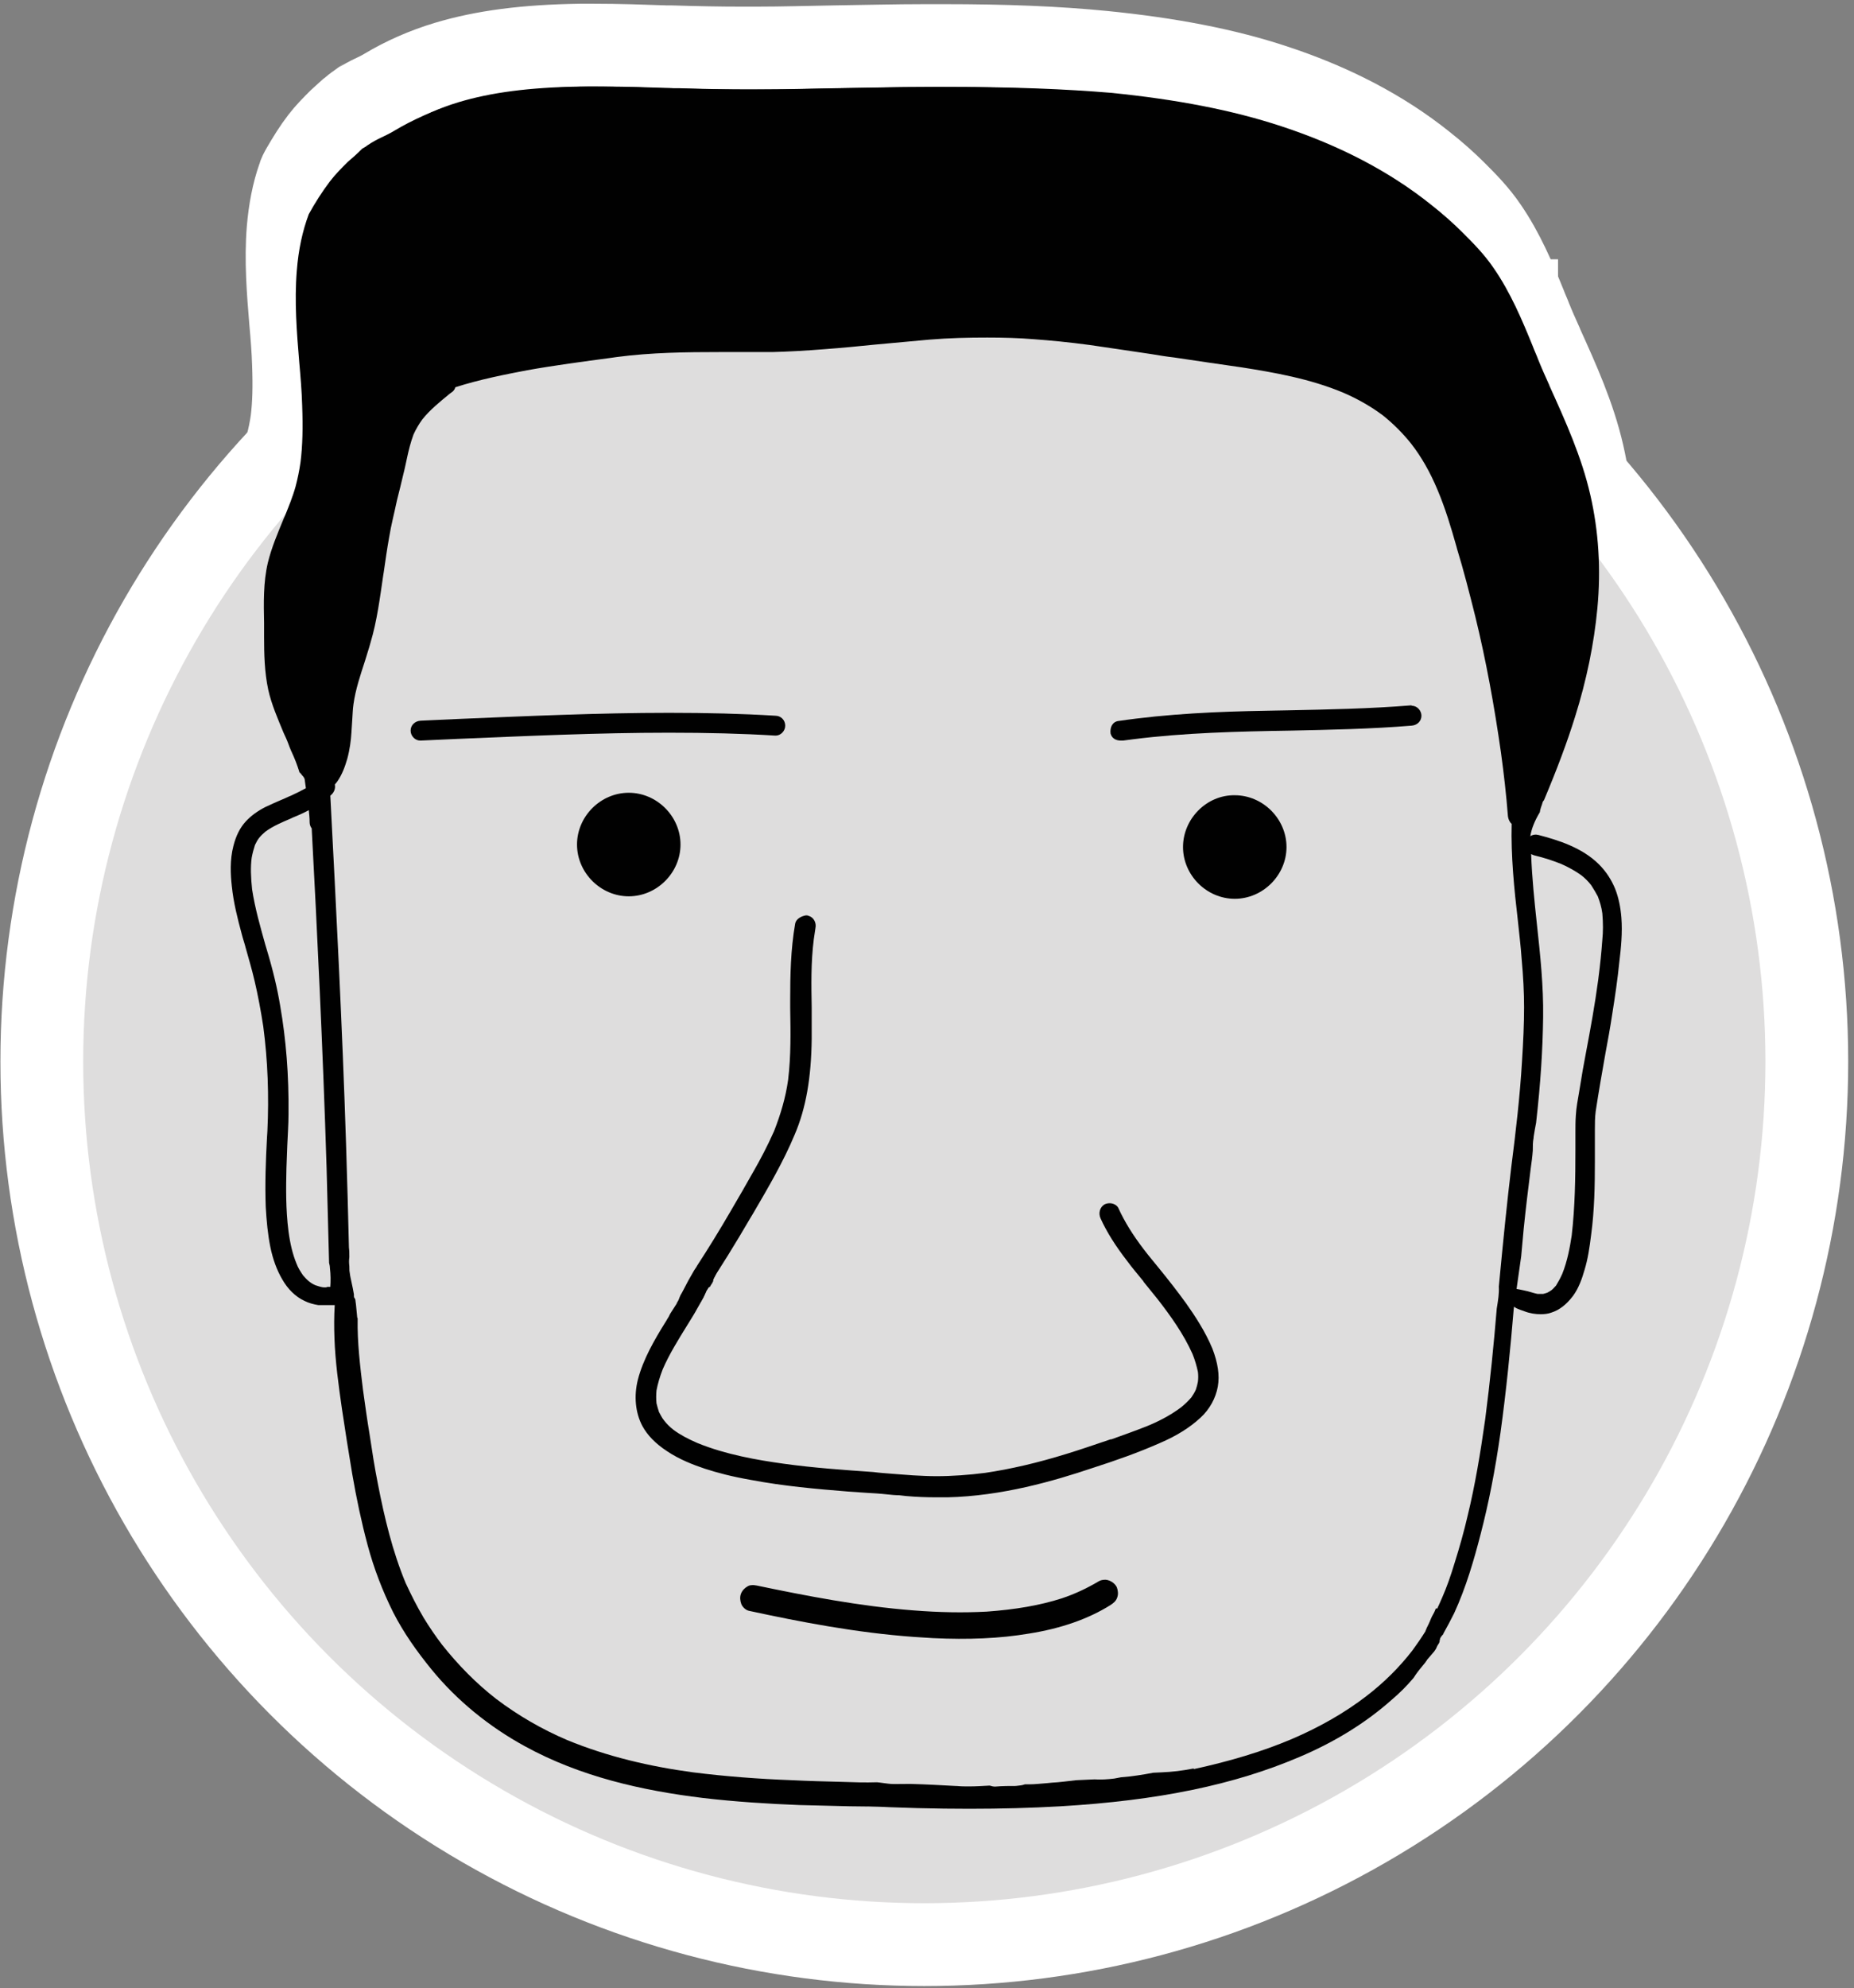 <?xml version="1.0" encoding="utf-8"?>
<!-- Generator: Adobe Illustrator 18.1.1, SVG Export Plug-In . SVG Version: 6.00 Build 0)  -->
<svg version="1.1" xmlns="http://www.w3.org/2000/svg" xmlns:xlink="http://www.w3.org/1999/xlink" x="0px" y="0px"
	 viewBox="0 0 447.9 480" enable-background="new 0 0 447.9 480" xml:space="preserve">
<rect x="0" y="0" width="447.9" height="480" fill="#808080" stroke="none"/>
<g id="Background" display="none">
	<rect x="-109.6" y="-137" display="inline" fill="#010101" width="1045" height="950"/>
</g>
<g id="Hair_Border">
</g>
<g id="Circle">
</g>
<g id="Layer_5">
	<rect x="75" y="72.6" fill="#DEDDDD" stroke="#FFFFFF" stroke-width="20" stroke-miterlimit="10" width="291.4" height="197.7"/>
</g>
<g id="Square_face">
	<path fill="#010101" d="M-884,1301.9c-0.3,0.1-0.5,0.3-0.8,0.4c0.6-0.2,1.2-0.3,1.8-0.5c0.7-0.6,1.4-1.2,2.1-1.8
		C-881.9,1300.7-883,1301.3-884,1301.9L-884,1301.9z"/>
	<path fill="#010101" d="M1521.9-666.8c0,0.5,0.5,1,1,1s1-0.5,1-1s-0.5-1-1-1S1521.9-667.4,1521.9-666.8L1521.9-666.8z"/>
	<path fill="#010101" stroke="#FFFFFF" stroke-width="20" stroke-miterlimit="10" d="M371.7,182.3
		C371.7,182.3,371.7,182.3,371.7,182.3c3-7.1,5.2-13.2,7-19c2.8-8.9,4.6-17.7,5.4-26.2c0.9-9.5,0.3-18.7-1.7-27.4
		c-2.1-9.2-6-17.8-9.8-26.2l-0.2-0.5c-0.9-2-1.8-4-2.6-6c-0.4-1.1-0.9-2.1-1.3-3.2c-2.6-6.4-5.4-13-9.4-18.8
		c-2.3-3.4-5.1-6.2-7.5-8.6c-2.3-2.3-4.9-4.6-7.7-6.8c-10-8-22.1-14.3-36.1-18.9c-11.8-3.9-25.3-6.5-41.3-8.1
		c-11.2-1.1-23.4-1.6-38.6-1.6c-1.4,0-2.8,0-4.2,0c-7.3,0-14.8,0.2-22,0.3c-6.2,0.1-12.6,0.3-18.9,0.3c-1.2,0-2.4,0-3.7,0
		c-5.1,0-10.7-0.1-17-0.3l-1.2,0c-5.7-0.2-11.5-0.4-17.3-0.4c-1.2,0-2.3,0-3.5,0c-13,0.2-23.2,1.5-32.2,4.2
		c-5.3,1.6-10.3,3.8-14.8,6.5c-2.3,1.4-3.8,1.7-6.6,3.6c-0.1,0.1-0.1,0.1-0.2,0.1c-0.7,0.5-1.3,1.1-2,1.6c-0.8,0.7-1.6,1.5-2.4,2.2
		c-1.5,1.5-3,3-4.3,4.7c0,0,0,0,0,0v0v0c-1.7,2.2-3.1,4.5-4.5,6.9c-0.4,0.7-0.8,1.4-1,2.2c-1.3,3.7-2.1,7.9-2.5,12.5
		c-0.6,7.4,0,14.9,0.6,22.1c0.3,3.4,0.6,6.9,0.7,10.4c0.2,5.4,0.1,9.7-0.4,13.7c-0.3,2.1-0.7,4-1.2,5.9c-0.7,2.5-1.7,4.9-2.5,6.9
		l-0.4,0.9c-1.4,3.4-2.9,6.9-3.8,10.6c-1.1,4.7-1,9.7-0.9,14.5l0,1.1c0,0.7,0,1.5,0,2.2c0,4.2,0.1,8.6,1,12.8
		c0.8,3.6,2.3,7,3.7,10.4c0.2,0.4,0.4,0.9,0.6,1.3c0.4,0.9,0.7,1.8,1,2.6c0.1,0.3,0.2,0.5,0.4,0.8c0.8,1.7,1.4,3.2,1.8,4.7
		c0,0,0,0,0,0L371.7,182.3z"/>
	<circle fill="#DEDDDD" stroke="#FFFFFF" stroke-width="20" stroke-miterlimit="10" cx="223.3" cy="256.3" r="213.2"/>
	<g>
		<path fill="#010101" d="M265.4,381.8c-2.7,1.6-5.6,3-8.9,4.1c-5.3,1.7-11.2,2.7-18.1,3.2c-5.7,0.3-11.5,0.2-17.8-0.3
			c-12.9-1-25.8-3.5-37.8-6c0,0,0,0,0,0c0,0,0,0,0,0c-0.2,0-0.5-0.1-0.7-0.1c-0.6,0-1,0-1.5,0.3c-0.7,0.4-1.3,1-1.6,1.8
			c-0.3,0.8-0.2,1.7,0.1,2.5c0.3,0.7,1,1.4,1.8,1.6c12.5,2.7,26,5.3,39.8,6.3c1.6,0.1,3.1,0.2,4.7,0.3c8.5,0.4,16.1,0.1,23.2-1.1
			c7.6-1.2,14.3-3.5,19.7-6.9c0.6-0.4,1.3-0.9,1.6-1.8c0.3-0.8,0.2-1.7-0.1-2.5c-0.5-1-1.6-1.7-2.7-1.8
			C266.4,381.4,265.9,381.5,265.4,381.8L265.4,381.8z"/>
		<path fill="#010101" d="M367.5,303.3c0.2-2.4,0.4-4.6,0.6-6.6c0.5-4.9,1.1-9.8,1.7-14.6c0.2-1.4,0.4-2.9,0.5-4.3
			c0-1.1,0-2.1,0.2-3.1l0-0.2c0.2-1.3,0.4-2.4,0.6-3.4c1.1-9.7,1.6-17.8,1.7-25.6c0.1-7.4-0.7-15-1.5-22.3c-0.6-5.6-1.2-11.3-1.4-17
			c0.2,0.1,0.4,0.2,0.7,0.3c2.5,0.6,4.6,1.3,6.6,2.1c1.8,0.8,3.4,1.7,4.8,2.7c0.9,0.7,1.7,1.5,2.4,2.4c0.6,0.9,1.1,1.8,1.6,2.7
			c0.5,1.3,0.9,2.6,1.1,4.1c0.2,2.3,0.2,4.5,0,6.4c-0.2,2.8-0.5,5.9-1,9.7c-0.8,6-1.9,12-3,17.8c-0.5,2.6-1,5.4-1.4,8
			c-0.1,0.4-0.1,0.8-0.2,1.2c-0.3,1.8-0.7,3.8-0.8,5.7c-0.1,1.4-0.1,2.8-0.1,4.2l0,0.1c0,1.3,0,2.7,0,4c0,6.8-0.1,13.8-0.9,20.7
			c-0.4,2.6-1,6.1-2.3,9.3c-0.5,1.1-1,2-1.5,2.8c-0.4,0.4-0.7,0.8-1.1,1.1c-0.3,0.2-0.6,0.4-1,0.6c-0.3,0.1-0.6,0.2-1,0.3
			c-0.2,0-0.4,0-0.6,0c-0.2,0-0.5,0-0.7,0c-0.6-0.1-1.2-0.3-1.9-0.5c-0.2-0.1-3-0.7-3.2-0.7c-1,0-0.7,2.2-1,3.2
			c-0.3,1.3,1.6,1.7,2.9,2.2c1.3,0.5,2.7,0.7,3.9,0.7c0.9,0,1.8-0.1,2.6-0.4c1.9-0.6,3.6-1.9,5.2-4c1.4-1.9,2.2-4.2,2.8-6.3
			c0.8-2.6,1.2-5.3,1.6-8.5c0.8-5.9,0.9-12,0.9-17.7c0-1,0-2,0-3c0-1.4,0-2.8,0-4.3l0-0.4c0-1.4,0-2.9,0.2-4.4
			c0.7-4.6,1.5-9.2,2.3-13.7c0.6-3.2,1.2-6.5,1.7-9.8c0.7-4.4,1.3-8.5,1.7-12.5c0.4-3.3,0.8-7.1,0.5-10.8c-0.2-2.5-0.7-4.9-1.5-6.9
			c-0.9-2.2-2.2-4.2-3.9-5.9c-4.1-4.1-10-5.9-14.6-7.1c-0.2,0-0.4-0.1-0.6-0.1h0c-0.5,0-1,0.1-1.4,0.4c0.3-1.9,1.1-3.8,2.3-5.8
			c0.1-0.8,0.4-1.5,0.6-2.1l0-0.1l0,0c0.1-0.3,0.2-0.5,0.4-0.7c3.2-7.6,5.6-14,7.5-20.1c2.8-8.9,4.6-17.7,5.4-26.2
			c0.9-9.5,0.3-18.7-1.7-27.4c-2.1-9.2-6-17.8-9.8-26.2l-0.2-0.5c-0.9-2-1.8-4-2.6-6c-0.4-1.1-0.9-2.1-1.3-3.2
			c-2.6-6.4-5.4-13-9.4-18.8c-2.3-3.4-5.1-6.2-7.5-8.6c-2.3-2.3-4.9-4.6-7.7-6.8c-10-8-22.1-14.3-36.1-18.9
			c-11.8-3.9-25.3-6.5-41.3-8.1C257.4,21.5,245.1,21,230,21c-1.4,0-2.8,0-4.2,0c-7.3,0-14.8,0.2-22,0.3c-6.2,0.1-12.6,0.3-18.9,0.3
			c-1.2,0-2.4,0-3.7,0c-5.1,0-10.7-0.1-17-0.3l-1.2,0c-5.7-0.2-11.5-0.4-17.3-0.4c-1.2,0-2.3,0-3.5,0l0,0c-13,0.2-23.2,1.5-32.2,4.2
			c-5.3,1.6-10.3,3.8-14.8,6.5c-2.3,1.4-3.8,1.7-6.6,3.6c-0.2,0.2-0.1,0.1-1.1,0.7c0,0,0,0-0.1,0.1c-1.1,1.1-2.2,2.1-3.4,3.1
			c-1.5,1.5-3,3-4.3,4.7c0,0,0,0,0,0v0v0c-1.9,2.5-3.6,5.2-5.1,7.9c-1.5,4-2.5,8.5-2.9,13.7c-0.6,7.4,0,14.9,0.6,22.1
			c0.3,3.4,0.6,6.9,0.7,10.4c0.2,5.4,0.1,9.7-0.4,13.7c-0.3,2.1-0.7,4-1.2,5.9c-0.7,2.5-1.7,4.9-2.5,6.9l-0.4,0.9
			c-1.4,3.4-2.9,6.9-3.8,10.6c-1.1,4.7-1,9.7-0.9,14.5l0,1.1c0,0.7,0,1.5,0,2.2c0,4.2,0.1,8.6,1,12.8c0.8,3.6,2.3,7,3.7,10.4
			c0.2,0.4,0.4,0.9,0.6,1.3c0.5,1.1,0.8,2.1,1.2,3c0.9,1.9,1.5,3.5,2,5.1l0,0.1c0.3,0.3,0.5,0.5,0.7,0.8c0.3,0.3,0.5,0.6,0.6,0.9
			c0,0,0,0,0,0c0,0,0,0,0,0c0.1,0.5,0.1,1,0.2,1.5l0.1,0.7c-1.1,0.6-2.3,1.2-3.6,1.8c-0.8,0.3-1.5,0.7-2.3,1
			c-1.2,0.5-2.5,1.1-3.8,1.7c-2,1-3.6,2.2-4.8,3.5c-1.4,1.5-2.4,3.5-3,5.9c-0.9,3.4-0.7,7-0.4,9.7c0.4,4,1.4,7.9,2.4,11.6
			c0.3,1.2,0.7,2.3,1,3.5c0.7,2.5,1.5,5.2,2.1,7.8c0.8,3.4,1.5,7.1,2.1,11c1.1,8.3,1.4,16.8,1,25.3l-0.1,1.6
			c-0.3,5.5-0.5,11.1-0.3,16.7c0.2,3.5,0.5,6.6,1.1,9.6c0.6,3,1.6,5.7,2.9,7.9c1.3,2.3,3.2,4.2,5.4,5.2c1,0.5,2.1,0.8,3.3,1
			c0.2,0,0.4,0,0.6,0c0.9,0,1.7,0,2.6,0c0.5,0,1.1,0,1.6,0c0.2-0.1,0.3-0.2,0.5-0.3c0.6-0.5,1.3-1.1,2-1.6c0,0,0,0,0,0
			c0-0.1,0-0.1,0-0.2c0,0,0,0,0,0c0.1-0.5,0.2-0.9,0.3-1.4l0-0.9c0-1.7-0.1-3.3-0.1-5c-0.1-0.7-0.1-1.5,0-2.2c0-0.8,0-1.5-0.1-2.3
			c-0.2-7.9-0.4-16.1-0.7-25.1c-0.9-28.3-2.4-57.1-3.8-84c0,0,0,0,0,0c0.9-0.7,1.3-1.7,1.1-2.7c0,0,0,0,0,0c0.2-0.2,0.3-0.4,0.5-0.6
			c1.3-1.8,2-3.9,2.5-5.6c0.6-2.2,0.9-4.5,1-6.3c0.1-1,0.1-2.1,0.2-3.1c0.1-1.2,0.1-2.5,0.3-3.8c0.5-3.6,1.7-7.1,2.8-10.5
			c0.4-1.4,0.9-2.8,1.3-4.3c1.6-5.3,2.3-11,3.1-16.4l0.1-0.6c0.4-2.8,0.8-5.6,1.3-8.4c0.5-3.1,1.3-6.1,1.9-9
			c0.3-1.1,0.5-2.1,0.8-3.2c0.4-1.8,0.9-3.6,1.3-5.5c0.1-0.5,0.2-0.9,0.3-1.4c0.4-1.9,0.9-3.9,1.6-5.8c0.6-1.3,1.3-2.5,2.1-3.6
			c1.9-2.4,4.3-4.3,6.6-6.2l0.8-0.6c0.3-0.3,0.5-0.6,0.6-1c5.9-1.9,12.1-3.1,17.3-4.1c6.7-1.2,13.6-2.1,20.3-3l1.4-0.2
			c8.3-1.1,16.9-1.2,24.9-1.2l0.4,0c1.1,0,2.2,0,3.3,0l0.6,0c1.3,0,2.6,0,3.8,0c1.8,0,3.2,0,4.6,0c3.7-0.1,7.7-0.3,12.7-0.7
			c4-0.3,8.2-0.7,12.1-1.1c4.3-0.4,8.7-0.8,13.1-1.2c4.8-0.4,9.5-0.5,14-0.5c3.8,0,7.7,0.1,11.3,0.4c4,0.3,8.3,0.7,13.5,1.4
			c5,0.7,10,1.5,14.9,2.2c1.8,0.3,3.6,0.6,5.4,0.8c2.7,0.4,5.4,0.8,8.1,1.2c2.7,0.4,5.5,0.8,8.3,1.2c7.6,1.2,16.4,2.7,24.5,6.1
			c3.5,1.5,6.8,3.4,9.6,5.5c2.5,2,4.8,4.3,6.8,6.8c2.5,3.2,4.6,6.9,6.4,11.2c1.9,4.5,3.3,9.2,4.6,13.8l0.1,0.4
			c1.6,5.2,3,10.7,4.4,16.3c2.6,10.6,4.6,21.6,6.2,32.8c0.7,5.1,1.3,10.3,1.7,15.5c0.1,0.7,0.4,1.4,0.9,1.8
			c-0.2,7.7,0.6,15.7,1.5,23.4c0.3,3,0.7,6.1,0.9,9.1c0.4,4.4,0.6,8.2,0.6,11.8c0,4-0.2,8.3-0.5,13c-0.5,8.5-1.5,17-2.6,25.6
			c-1,8.3-1.9,17.2-3,28.8c0.1,1.7-0.2,3.4-0.4,4.7c0,0.2-0.1,0.4-0.1,0.6c0,0,0,0,0,0l0,0c-0.7,8.5-1.6,17.6-2.8,26.8
			c-1.2,8.5-2.5,16.1-4.2,23.1c-0.9,3.9-2,7.8-3.2,11.6c-1,3.3-1.9,5.8-2.9,8.1c-0.4,1-0.9,2-1.3,2.9c-0.1,0-0.2-0.1-0.3-0.1
			c0,0,0,0,0,0c0,0,0,0,0,0c-0.2,0.5-0.4,1-0.7,1.5c-0.2,0.3-0.3,0.6-0.5,1c-0.3,0.8-0.7,1.6-1.1,2.4l0,0.1l0,0
			c-0.1,0.1-0.1,0.2-0.2,0.4c0,0,0,0.1,0,0.1c-1,1.6-2.1,3.2-3.2,4.7c-3.1,4-6.8,7.7-11.1,11c-5.2,4-11.3,7.5-18.1,10.4
			c-7.1,3-14.8,5.3-23.5,7.2c-0.1-0.1-0.2-0.1-0.3-0.1c-2.5,0.5-5,0.8-7.5,0.9c-0.7,0-1.4,0.1-2.1,0.1c-2.6,0.5-5.2,0.9-7.8,1.1
			c-0.5,0.1-1.1,0.2-1.6,0.3c-1.6,0.2-3.2,0.3-4.8,0.2c-1.5,0.1-2.9,0.1-4.4,0.2c-1.9,0.2-3.9,0.5-5.9,0.6c-0.3,0-0.7,0.1-1,0.1
			c-1.5,0.1-3,0.3-4.5,0.3c-0.2,0-0.5,0-0.7,0c-0.1,0-0.2,0-0.3,0c-0.2,0.1-0.4,0.1-0.7,0.2l-2.8,0.4c-0.6,0.1-1.2,0.1-1.8,0.2
			c-1.1,0-2.2-0.2-3.2-0.5c-1.7,0.1-3.4,0.2-5,0.2c-1,0-1.9,0-2.9-0.1l-0.2,0c-3.6-0.2-7.3-0.4-10.9-0.5c-0.2,0-0.4,0-0.6,0
			c-1.3,0-2.7,0-4.3,0.1c-0.8,0-1.5,0.1-2.2,0.1c-1.1,0-2.1,0-3.1-0.1c-0.9-0.1-1.7-0.2-2.7-0.3c0,0,0,0,0,0
			c0.3,1.3,0.5,2.6,0.7,3.9c0.1,0.5,0.1,1.1,0.1,1.6c9.6,0.5,18.2,0.7,26.2,0.7c7.7,0,14.9-0.2,22-0.6c23.7-1.4,42-5.2,57.7-11.9
			c8.5-3.6,16-8.2,22.3-13.8c1.9-1.6,3.7-3.4,5.3-5.3c0.2-0.3,0.4-0.6,0.6-0.9c0.7-1,1.5-1.9,2.3-2.9l0.1-0.2l0.2-0.2l0-0.1l0,0
			c0.4-0.5,0.8-0.9,1.2-1.4c0.2-0.2,0.4-0.5,0.6-0.7l0.2-0.3l0.2-0.3c0.2-0.5,0.4-0.9,0.7-1.3c0.1-0.2,0.2-0.4,0.2-0.6l0-0.1l0,0
			l0-0.1l0.1-0.2l0,0l0-0.1l0,0l0-0.1c0.2-0.4,0.5-0.8,0.8-1.1c0,0,0-0.1,0-0.1c0.9-1.6,1.8-3.3,2.6-4.9c2.9-6.3,4.8-12.9,6.4-19.1
			c1.9-7.3,3.5-15.3,4.8-24.5c1.4-10.1,2.4-20.3,3.2-29.9 M83,46.2L83,46.2C83,46.2,83,46.2,83,46.2L83,46.2L83,46.2z M78,310.8
			c-0.6-0.1-1.2-0.3-1.8-0.5c-0.5-0.2-1-0.5-1.5-0.9c-0.5-0.4-1-0.9-1.5-1.5c-0.6-0.9-1.2-1.8-1.6-2.9c-0.9-2.2-1.5-4.7-1.9-7.7
			c-0.7-5.4-0.6-10.7-0.5-15.3c0.1-1.8,0.1-3.6,0.2-5.4c0.1-2.5,0.3-5.1,0.3-7.6c0.1-9.5-0.6-18-2-26.1c-0.7-4.2-1.7-8.5-3.3-13.8
			l-0.3-1c-1.2-4.3-2.5-8.8-3.2-13.4c-0.3-2.9-0.4-5.3-0.1-7.6c0.2-1.1,0.5-2.2,0.8-3.1c0.3-0.6,0.6-1.2,1-1.7
			c0.4-0.5,0.9-1,1.5-1.5c1.9-1.4,4.1-2.3,6.2-3.2l0.4-0.2c1.5-0.6,2.8-1.2,3.9-1.8c0.1,1,0.2,1.9,0.2,2.9c0,0.6,0.2,1.1,0.5,1.5
			c0,0,0,0,0,0c1.3,24.3,2.7,53.1,3.6,82c0.2,7.6,0.4,15.3,0.6,22.9c0.1,0.4,0.2,0.8,0.2,1.2c0.2,1.7,0.2,3.2,0.1,4.6c0,0,0,0,0,0
			s0,0,0,0c-0.2,0-0.5,0-0.7,0C78.8,310.9,78.4,310.8,78,310.8L78,310.8z"/>
		<path fill="#010101" d="M340.9,170.3c-9.9,0.8-20,1-29.8,1.2c-1.8,0-3.6,0.1-5.3,0.1c-11.4,0.2-23.6,0.7-35.8,2.5
			c-0.5,0.1-1,0.4-1.3,0.9c-0.4,0.6-0.5,1.4-0.4,2.1c0.3,1.1,1.2,1.7,2.5,1.7c0.2,0,0.4,0,0.5,0c0.8-0.1,1.5-0.2,2.3-0.3
			c12.6-1.6,25.5-1.9,38-2.1c9.6-0.2,19.6-0.4,29.4-1.2c1.4-0.1,2.4-1.1,2.4-2.4c0-1.2-1-2.4-2.3-2.4
			C341,170.3,341,170.3,340.9,170.3L340.9,170.3z"/>
		<path fill="#010101" d="M110.3,173.6c-2.9,0.1-5.8,0.3-8.7,0.4c-1.4,0.1-2.4,1.1-2.4,2.4c0,1.3,1.1,2.4,2.3,2.4l0.1,0
			c2.9-0.1,5.9-0.3,8.8-0.4c16.8-0.7,34.1-1.5,51.2-1.5c9.2,0,17.7,0.2,25.7,0.7c0,0,0.1,0,0.1,0c1.2,0,2.3-1.1,2.3-2.4
			c0-1.3-1-2.4-2.4-2.4c-8.1-0.5-16.5-0.7-25.7-0.7C144.5,172.1,127.1,172.9,110.3,173.6L110.3,173.6z"/>
		<path fill="#010101" d="M81.9,307.3c-1.1,5.2-1.3,10.5-1.1,15.8c0.2,5.7,1,11.4,1.8,17c0.8,5.3,1.6,10.5,2.5,15.8
			c1,5.8,2.2,11.5,3.7,17.1c1.5,5.6,3.6,11.1,6.2,16.3c2.5,4.9,5.7,9.4,9.2,13.7c6.2,7.6,14,13.9,22.6,18.6
			c13.3,7.3,28.2,10.7,43.1,12.5c7.7,0.9,15.5,1.4,23.2,1.7c4.1,0.1,8.1,0.2,12.2,0.3c5.2,0.1,10.4,0.1,15.6-0.7
			c1.6-0.2,2.4-2.2,2-3.6c-0.1-0.2-0.2-0.5-0.3-0.7c-3.6,0-7.2-0.3-10.7-0.8c-2.9,0.1-5.7,0-8.6-0.1c-4-0.1-8-0.2-12-0.4
			c-8-0.3-16-0.9-23.9-1.9c-10.4-1.4-20.7-3.8-30.4-7.8c-6.1-2.6-11.8-5.9-17.1-9.9c-4.9-3.8-9.2-8.2-13.1-13.1
			c-1.6-2.1-3.1-4.3-4.5-6.6c-1.6-2.7-3-5.5-4.3-8.3c-3.2-7.7-5.1-15.7-6.7-23.9c-0.8-4-1.4-7.9-2-11.9c-0.6-3.6-1.1-7.2-1.6-10.8
			c-0.7-5.7-1.4-11.5-1.3-17.2c0-0.1,0-0.2-0.1-0.3c-0.1-1-0.2-2.1-0.3-3.1c-0.1-0.5-0.1-1-0.2-1.4c-0.2-0.2-0.3-0.4-0.3-0.7
			c0-0.1,0-0.3,0-0.4c-0.3-1.9-0.8-3.7-1.1-5.6c-0.1-0.6-0.2-1.2-0.2-1.8C83.3,305.4,82.2,306.2,81.9,307.3L81.9,307.3z"/>
		<path fill="#010101" d="M192.1,223c-1.1,6.3-1.2,12.6-1.2,18.5l0,1.9c0.1,5.7,0.2,11.5-0.5,17.3c-0.6,4.3-1.8,8.3-3.4,12.4
			c-1.6,3.6-3.4,7-4.9,9.6c-1.8,3.2-3.7,6.5-5.7,9.9c-2.5,4.3-5.2,8.7-8,13l0,0c0,0,0,0,0,0c0,0,0,0,0,0c0,0,0,0,0,0
			c0,0.1-0.1,0.1-0.1,0.2c-0.2,0.3-0.4,0.6-0.6,0.9c-0.6,1.1-1.3,2.2-1.9,3.4c0,0,0,0,0,0l-0.1,0.2c-0.4,0.7-0.8,1.6-1.3,2.4
			c-0.1,0.2-0.2,0.5-0.3,0.7c-0.1,0.4-0.4,0.9-0.6,1.2c0,0,0,0,0,0.1c-0.5,0.8-1.1,1.7-1.6,2.5l-0.2,0.4l-0.2,0.4
			c-0.3,0.4-0.5,0.9-0.8,1.3c-2.6,4.2-5.3,8.8-6.6,13.8c-1,4-0.6,8,1.1,11.2c1.2,2.2,3.1,4.2,6,6.1c3,2,6.4,3.3,9.1,4.2
			c3.1,1,6.5,1.9,11.1,2.7c7.9,1.5,15.9,2.2,23.4,2.8c1.4,0.1,2.8,0.2,4.3,0.3c1.8,0.1,3.5,0.2,5.3,0.4c0.9,0.1,1.9,0.2,2.8,0.2
			c0.6,0.1,1.2,0.1,1.8,0.2c2.3,0.2,4.7,0.3,7.3,0.3c0.8,0,1.7,0,2.6,0c13.1-0.3,25.6-3.9,35.1-7.1c5.6-1.8,11-3.7,16.2-6
			c4.2-1.8,7.3-3.8,9.8-6.1c2.3-2.1,3.7-4.8,4.2-7.5c0.5-2.8,0-5.8-1.3-9.2c-1.7-4.1-4.2-7.9-6.4-11c-2.1-2.9-4.3-5.7-6.5-8.4
			c-1.2-1.5-2.5-3-3.7-4.6c-2.6-3.4-4.6-6.6-6.1-9.9c-0.3-0.7-1.2-1.2-2.1-1.2c-0.5,0-0.9,0.1-1.3,0.3c-1.1,0.7-1.5,2.1-0.9,3.4
			c1.5,3.3,3.6,6.6,6.3,10.1c1.3,1.8,2.8,3.5,4,5l0.1,0.2c1.1,1.4,2.3,2.8,3.4,4.2c3.1,4,6.2,8.3,8.4,13.2c0.6,1.5,1,2.9,1.3,4.3
			c0.1,0.8,0.1,1.6,0,2.4c-0.1,0.6-0.3,1.3-0.5,1.9c-0.3,0.7-0.7,1.3-1.1,1.9c-0.7,0.8-1.5,1.6-2.5,2.4c-2.8,2.1-5.9,3.6-8.4,4.6
			c-2.8,1.1-5.6,2.1-8.4,3.1l-0.1,0l-0.1,0c-3.9,1.3-7.3,2.5-10.6,3.5c-7.1,2.2-13.6,3.7-19.7,4.6c-3.9,0.5-7.9,0.8-11.8,0.8
			c-1.8,0-3.7-0.1-5.6-0.2c-1.8-0.1-3.6-0.3-5.3-0.4c-1.2-0.1-2.8-0.2-4.3-0.4c-7.1-0.5-14.4-1-21.6-2c-6.5-0.9-14-2.2-20.9-5
			c-2.3-1-4.2-2-5.8-3.2c-0.9-0.7-1.7-1.5-2.3-2.3c-0.5-0.6-0.8-1.3-1.2-2c-0.2-0.6-0.4-1.3-0.6-2.1c-0.1-1-0.1-2,0-3.1
			c0.3-1.6,0.8-3.3,1.5-5.1c1.6-3.7,3.8-7.2,5.9-10.6l0,0c0.8-1.3,1.7-2.7,2.4-4c0.7-1.2,1.4-2.4,2-3.8c0,0,0-0.1,0-0.1
			c-0.1-0.1-0.1-0.1-0.2-0.2c3.8-5.7,7.5-11.7,11-17.7l0.9-1.5c3.5-6,7.2-12.3,9.9-18.8c2.7-6.3,4-13.7,4.1-23.2c0-2.5,0-5.1,0-7.4
			c-0.1-5.4-0.2-11,0.5-16.5c0.1-0.9,0.3-1.8,0.4-2.7c0.3-1.4-0.5-2.7-1.7-3c-0.2-0.1-0.4-0.1-0.6-0.1
			C193.5,221.2,192.3,221.9,192.1,223L192.1,223z"/>
		<path fill="#010101" d="M166.5,311c0,0.9,0.8,1.7,1.7,1.7s1.7-0.8,1.7-1.7s-0.8-1.7-1.7-1.7S166.5,310.1,166.5,311L166.5,311z"/>
		<path fill="#010101" d="M169.5,307.4c-0.6,0.4-1.1,1-1.5,1.7c-0.1,0.1-0.1,0.1-0.2,0.2c-0.6,0.7-1.2,1.3-1.7,2.1
			c-0.3,0.5-0.3,1.2,0,1.7c-0.2,0.7,0.2,1.5,0.8,1.9c0.9,0.5,1.7,0.1,2.3-0.6c0.2-0.3,0.4-0.6,0.6-0.9c0.3-0.5,0.5-1.1,0.8-1.6
			c0,0,0,0,0,0c0,0,0-0.1,0-0.1c0.4-0.6,0.7-1.2,1.1-1.8c0.1-0.3,0.2-0.6,0.1-1c0-0.9-0.8-1.7-1.7-1.7
			C170,307.2,169.8,307.3,169.5,307.4L169.5,307.4z"/>
		<path fill="#010101" d="M169.5,306.4c-0.7,1.5-1.6,3-2.5,4.5c-0.5,0.8-0.2,1.8,0.6,2.3c0.8,0.5,1.8,0.2,2.3-0.6
			c0.9-1.5,1.8-2.9,2.5-4.5c0.4-0.8,0.2-1.8-0.6-2.3c-0.2-0.1-0.5-0.2-0.8-0.2C170.3,305.6,169.7,305.8,169.5,306.4L169.5,306.4z"/>
		<path fill="#010101" d="M170.2,305.1c-0.1,0.4-0.2,0.7-0.3,1.1c-0.6,1.3-1.4,2.4-2.1,3.6c-0.5,0.8-0.2,1.8,0.6,2.3
			c0.8,0.5,1.8,0.2,2.3-0.6c1.1-1.7,2.3-3.4,2.8-5.4c0.2-0.9-0.3-1.8-1.2-2c-0.1,0-0.3-0.1-0.4-0.1
			C171.1,303.9,170.4,304.3,170.2,305.1L170.2,305.1z"/>
		<path fill="#010101" d="M169.2,307.7C169.2,307.7,169.2,307.7,169.2,307.7c-0.1,0.2-0.2,0.4-0.3,0.5c-0.3,0.3-0.6,0.6-0.8,1
			c-0.5,0.8-0.2,1.8,0.6,2.3c0.8,0.5,1.8,0.2,2.3-0.6c0.2-0.1,0.3-0.1,0.5-0.2c0.2-0.3,0.3-0.6,0.5-0.8c0.1-0.2,0.2-0.4,0.3-0.6
			c0-0.1,0-0.2,0-0.3c0.1-0.2,0.1-0.4,0.1-0.7c0.1-0.9-0.8-1.7-1.7-1.7C169.9,306.6,169.4,307.1,169.2,307.7L169.2,307.7z
			 M169.1,308C169.1,308,169.1,308,169.1,308C169.1,308,169.1,308,169.1,308C169.1,308,169.1,308,169.1,308L169.1,308z"/>
		<path fill="#010101" d="M243.1,431.5c1.9,0,3.8,0.2,5.8,0.1c0.1,0,0.1-0.2,0-0.2c-1.9,0.1-3.8-0.1-5.8-0.1c0,0,0,0,0,0
			C243,431.3,243,431.5,243.1,431.5L243.1,431.5z"/>
		<path fill="#010101" d="M234.8,432.2c-0.1,0-0.1,0.2,0.1,0.2c1-0.2,2-0.4,3-0.6c0,0,0,0,0,0c3.3-0.4,6.7-0.5,10-0.3
			c0.1,0,0.1-0.2,0-0.2c-1.3-0.1-2.5-0.1-3.8-0.1C241,431.2,237.9,431.5,234.8,432.2L234.8,432.2z M237.8,431.8
			C237.8,431.8,237.9,431.8,237.8,431.8C237.9,431.8,237.8,431.8,237.8,431.8L237.8,431.8z"/>
		<path fill="#010101" d="M239.5,431.5c-0.1,0-0.1,0.2,0,0.2c1.9-0.1,3.9-0.3,5.8-0.1c0.1,0,0.1-0.2,0-0.2c-0.6-0.1-1.2-0.1-1.8-0.1
			C242.2,431.3,240.9,431.5,239.5,431.5L239.5,431.5z"/>
		<path fill="#010101" d="M238.9,431.9C238.9,431.9,238.9,431.9,238.9,431.9c-0.2,0-0.3,0-0.5,0.1c-0.1,0-0.1,0.2,0,0.2
			c1.2-0.2,2.3-0.4,3.5-0.5c0,0,0,0,0,0c1.2-0.1,2.3-0.2,3.5-0.1c0.1,0,0.1-0.2,0-0.2c-0.3,0-0.6,0-1,0
			C242.6,431.2,240.8,431.6,238.9,431.9L238.9,431.9z"/>
		<path fill="#010101" d="M238.4,432.3c-0.1,0-0.1,0.2,0.1,0.2c0.8-0.2,1.6-0.3,2.4-0.4c0,0,0,0,0,0c1.4-0.2,2.9-0.2,4.3-0.1
			c0.1,0,0.1-0.2,0-0.2c-0.5,0-0.9,0-1.4,0C241.9,431.7,240.2,431.9,238.4,432.3L238.4,432.3z"/>
		<path fill="#010101" d="M240.8,431.8c-0.1,0-0.1,0.2,0,0.2c1.7-0.2,3.3-0.3,5-0.3c0.1,0,0.1-0.2,0-0.2
			C244.1,431.5,242.4,431.6,240.8,431.8L240.8,431.8z"/>
		<path fill="#010101" d="M245.5,431.3c-1.7,0.1-3.5,0.1-5.2,0.2c-0.1,0-0.1,0.2,0,0.2c1.7-0.1,3.5-0.1,5.2-0.2
			C245.6,431.6,245.6,431.3,245.5,431.3C245.5,431.3,245.5,431.3,245.5,431.3L245.5,431.3z"/>
		<path fill="#010101" d="M237.6,431.9c-0.1,0-0.1,0.2,0.1,0.2c0.6-0.1,1.3-0.3,1.9-0.3c0,0,0,0,0,0c2.2-0.2,4.4-0.1,6.5-0.1
			c0.1,0,0.1-0.2,0-0.2c-0.9,0-1.8,0-2.7,0C241.4,431.4,239.5,431.5,237.6,431.9L237.6,431.9z"/>
		<path fill="#010101" d="M238.8,431.7c-0.1,0-0.1,0.2,0.1,0.2c0.2,0,0.3-0.1,0.5-0.1c0,0,0,0,0,0c0.1,0,0.3,0,0.4,0c0,0,0,0,0.1,0
			c0.3,0,0.6,0,0.9,0c0,0,0,0.1,0.1,0.1c0.4,0,0.8,0,1.2,0c0.1,0,0.1-0.1,0.1-0.1c0,0,0.1,0,0.1,0c0.1,0,0.1-0.2,0-0.2c0,0,0,0,0,0
			C241,431.4,239.9,431.5,238.8,431.7L238.8,431.7z"/>
		<path fill="#010101" d="M241.4,431.6c-0.8,0.1-1.6,0.2-2.4,0.2c-0.1,0-0.1,0.2,0,0.2c0.8,0,1.6-0.1,2.4-0.2
			C241.6,431.8,241.6,431.6,241.4,431.6C241.4,431.6,241.4,431.6,241.4,431.6L241.4,431.6z"/>
		<path fill="#010101" d="M242.2,431.7c0,0-0.1,0-0.1,0c0,0,0,0,0,0c0,0,0,0,0,0c0,0,0,0,0,0c0,0,0,0,0,0c-0.5,0.1-1.1,0.1-1.6,0.1
			c-0.1,0-0.1,0.2,0,0.2c0.6,0,1.2,0,1.8-0.1C242.4,431.9,242.3,431.7,242.2,431.7C242.2,431.7,242.2,431.7,242.2,431.7L242.2,431.7
			z M242,431.7C242,431.7,242,431.7,242,431.7C242,431.7,242.1,431.7,242,431.7C242.1,431.7,242,431.7,242,431.7L242,431.7z"/>
		<path fill="#010101" d="M243.6,431.5c-0.7,0.1-1.3,0.1-2,0.1c-0.1,0-0.1,0.2,0,0.2c0.7,0,1.3-0.1,2-0.1
			C243.8,431.6,243.8,431.4,243.6,431.5C243.6,431.4,243.6,431.4,243.6,431.5L243.6,431.5z"/>
		<path fill="#010101" d="M243,431.4c-0.7,0.1-1.4,0.1-2.1,0.2c-0.1,0-0.1,0.2,0,0.2c0.7-0.1,1.4-0.1,2.1-0.2
			C243.1,431.6,243.1,431.4,243,431.4C243,431.4,243,431.4,243,431.4L243,431.4z"/>
		<path fill="#010101" d="M242.9,431.6c-0.1,0-0.2,0-0.3,0.1c0,0,0,0,0,0c-0.6,0.1-1.2,0.1-1.8,0.2c-0.1,0-0.1,0.2,0,0.2
			c0.7-0.1,1.5-0.1,2.2-0.2C243.1,431.7,243,431.6,242.9,431.6C242.9,431.6,242.9,431.6,242.9,431.6L242.9,431.6z"/>
		<path fill="#010101" d="M242.9,431.6c-0.2,0-0.5,0.1-0.7,0.1c0,0,0,0,0,0c-0.3,0-0.7,0.1-1,0.1c-0.1,0-0.1,0.2,0,0.2
			c0.6-0.1,1.2-0.1,1.8-0.2C243.1,431.8,243.1,431.6,242.9,431.6C243,431.6,243,431.6,242.9,431.6L242.9,431.6z M242.2,431.7
			C242.2,431.7,242.2,431.7,242.2,431.7C242.2,431.7,242.2,431.7,242.2,431.7L242.2,431.7z"/>
		<path fill="#010101" d="M245,431.7c-0.6,0-1.1,0-1.7,0.1c0,0,0,0-0.1,0c-0.5,0-1.1,0-1.6,0.1c-0.1,0-0.1,0-0.1,0.1
			c-0.9,0.1-1.8,0.2-2.8,0.2c-0.1,0-0.1,0.2,0,0.2c0.7-0.1,1.3-0.1,2-0.2c0,0,0,0,0,0c0.8,0,1.6-0.1,2.4-0.1c0,0,0,0,0.1,0
			c0.3,0,0.6,0,0.9-0.1c0.6,0,1.2,0,1.8-0.1c0.1,0,0.1-0.2,0-0.2C245.7,431.7,245.4,431.7,245,431.7
			C245.1,431.7,245.1,431.7,245,431.7C245.1,431.7,245.1,431.7,245,431.7L245,431.7z"/>
		<path fill="#010101" d="M139.4,203.9c0,6.8,5.7,12.5,12.5,12.5s12.5-5.7,12.5-12.5s-5.7-12.5-12.5-12.5S139.4,197.1,139.4,203.9
			L139.4,203.9z"/>
		<path fill="#010101" d="M285.8,204.5c0,6.8,5.7,12.5,12.5,12.5c6.8,0,12.5-5.7,12.5-12.5c0-6.8-5.7-12.5-12.5-12.5
			C291.5,191.9,285.8,197.7,285.8,204.5L285.8,204.5z"/>
	</g>
</g>
</svg>
